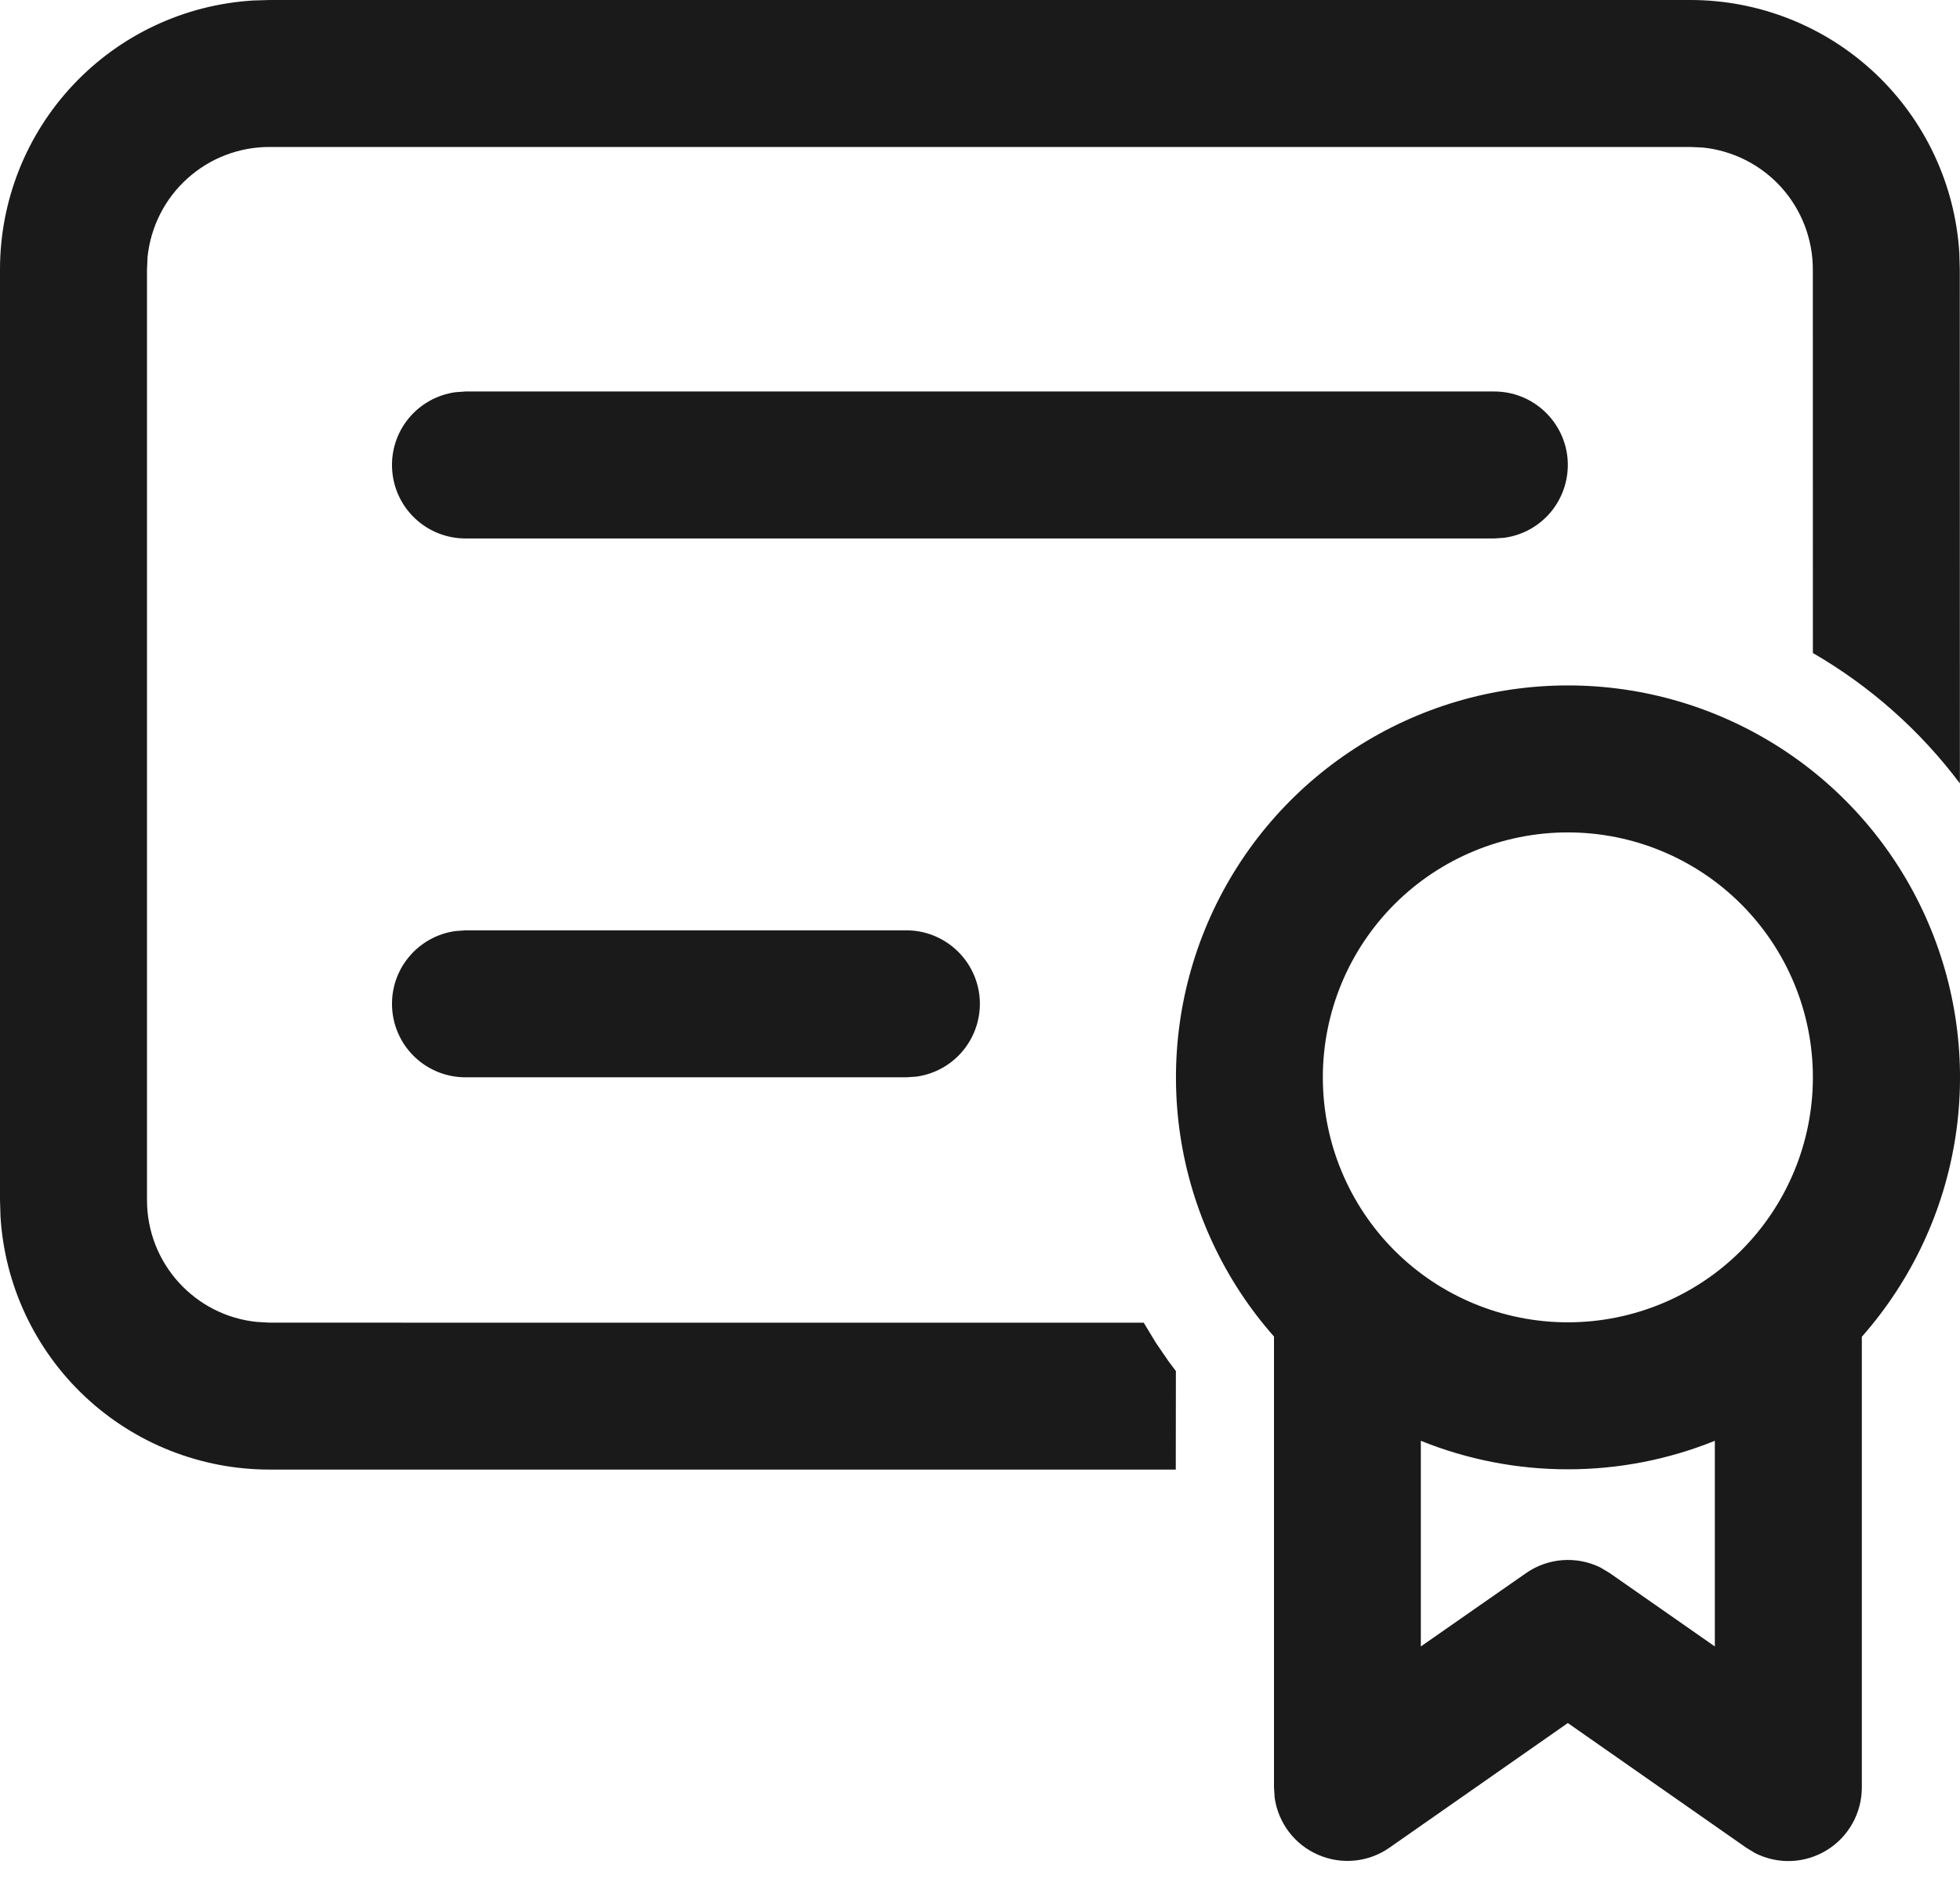 <svg width="35" height="34" viewBox="0 0 35 34" fill="none" xmlns="http://www.w3.org/2000/svg">
<path d="M27.997 12.242C29.345 12.241 30.664 12.63 31.797 13.361C32.929 14.091 33.826 15.134 34.38 16.362C34.935 17.591 35.123 18.953 34.922 20.286C34.721 21.618 34.139 22.864 33.247 23.875V31.924C33.247 32.148 33.19 32.37 33.08 32.566C32.971 32.762 32.813 32.927 32.622 33.044C32.43 33.162 32.212 33.229 31.987 33.238C31.763 33.247 31.54 33.198 31.339 33.096L31.182 33L27.997 30.774L24.812 33C24.629 33.128 24.415 33.208 24.192 33.23C23.968 33.252 23.743 33.217 23.538 33.127C23.332 33.038 23.152 32.897 23.017 32.719C22.881 32.54 22.793 32.33 22.762 32.108L22.75 31.924V23.871C21.858 22.861 21.278 21.615 21.077 20.283C20.877 18.951 21.065 17.59 21.619 16.362C22.173 15.134 23.069 14.093 24.201 13.362C25.332 12.631 26.65 12.242 27.997 12.242ZM30.622 25.733C29.788 26.07 28.897 26.243 27.997 26.242C27.098 26.243 26.206 26.07 25.372 25.733V29.406L27.247 28.099C27.438 27.964 27.663 27.884 27.896 27.865C28.13 27.847 28.364 27.891 28.575 27.994L28.75 28.099L30.622 29.406V25.733ZM30.184 5.92938e-09C31.41 -6.07876e-05 32.589 0.467 33.482 1.307C34.374 2.147 34.913 3.295 34.988 4.518L34.996 4.812L34.998 13.992C34.289 13.047 33.396 12.255 32.373 11.663L32.372 4.812C32.372 4.271 32.171 3.748 31.809 3.346C31.446 2.944 30.947 2.691 30.409 2.635L30.184 2.625H4.812C4.271 2.624 3.748 2.825 3.346 3.188C2.944 3.55 2.691 4.049 2.635 4.588L2.625 4.812V21.435C2.625 22.567 3.486 23.5 4.588 23.61L4.812 23.623L20.424 23.624L20.639 23.98L20.874 24.323L20.998 24.487L20.996 26.247H4.812C3.586 26.247 2.407 25.78 1.514 24.94C0.622 24.1 0.083 22.951 0.009 21.728L5.92938e-09 21.435V4.812C-6.07876e-05 3.587 0.467 2.407 1.307 1.515C2.147 0.622 3.295 0.084 4.518 0.009L4.812 5.92938e-09H30.184ZM27.997 14.867C26.837 14.867 25.724 15.328 24.903 16.148C24.083 16.969 23.622 18.081 23.622 19.242C23.622 20.402 24.083 21.515 24.903 22.336C25.724 23.156 26.837 23.617 27.997 23.617C29.158 23.617 30.271 23.156 31.091 22.336C31.912 21.515 32.373 20.402 32.373 19.242C32.373 18.081 31.912 16.969 31.091 16.148C30.271 15.328 29.158 14.867 27.997 14.867ZM16.186 16.616C16.518 16.616 16.838 16.743 17.081 16.97C17.324 17.197 17.472 17.508 17.495 17.839C17.517 18.171 17.413 18.499 17.203 18.757C16.994 19.015 16.694 19.183 16.364 19.229L16.186 19.241H8.312C7.979 19.241 7.659 19.115 7.416 18.888C7.173 18.661 7.025 18.35 7.003 18.018C6.98 17.686 7.084 17.358 7.294 17.101C7.504 16.843 7.804 16.674 8.133 16.629L8.312 16.616H16.186ZM26.685 6.992C27.017 6.992 27.337 7.119 27.58 7.346C27.823 7.573 27.971 7.883 27.994 8.215C28.016 8.547 27.912 8.875 27.703 9.133C27.493 9.391 27.193 9.559 26.863 9.605L26.685 9.617H8.312C7.979 9.617 7.659 9.491 7.416 9.264C7.173 9.037 7.025 8.726 7.003 8.394C6.98 8.062 7.084 7.734 7.294 7.476C7.504 7.219 7.804 7.05 8.133 7.005L8.312 6.992H26.685Z" fill="#1A1A1A"/>
</svg>
